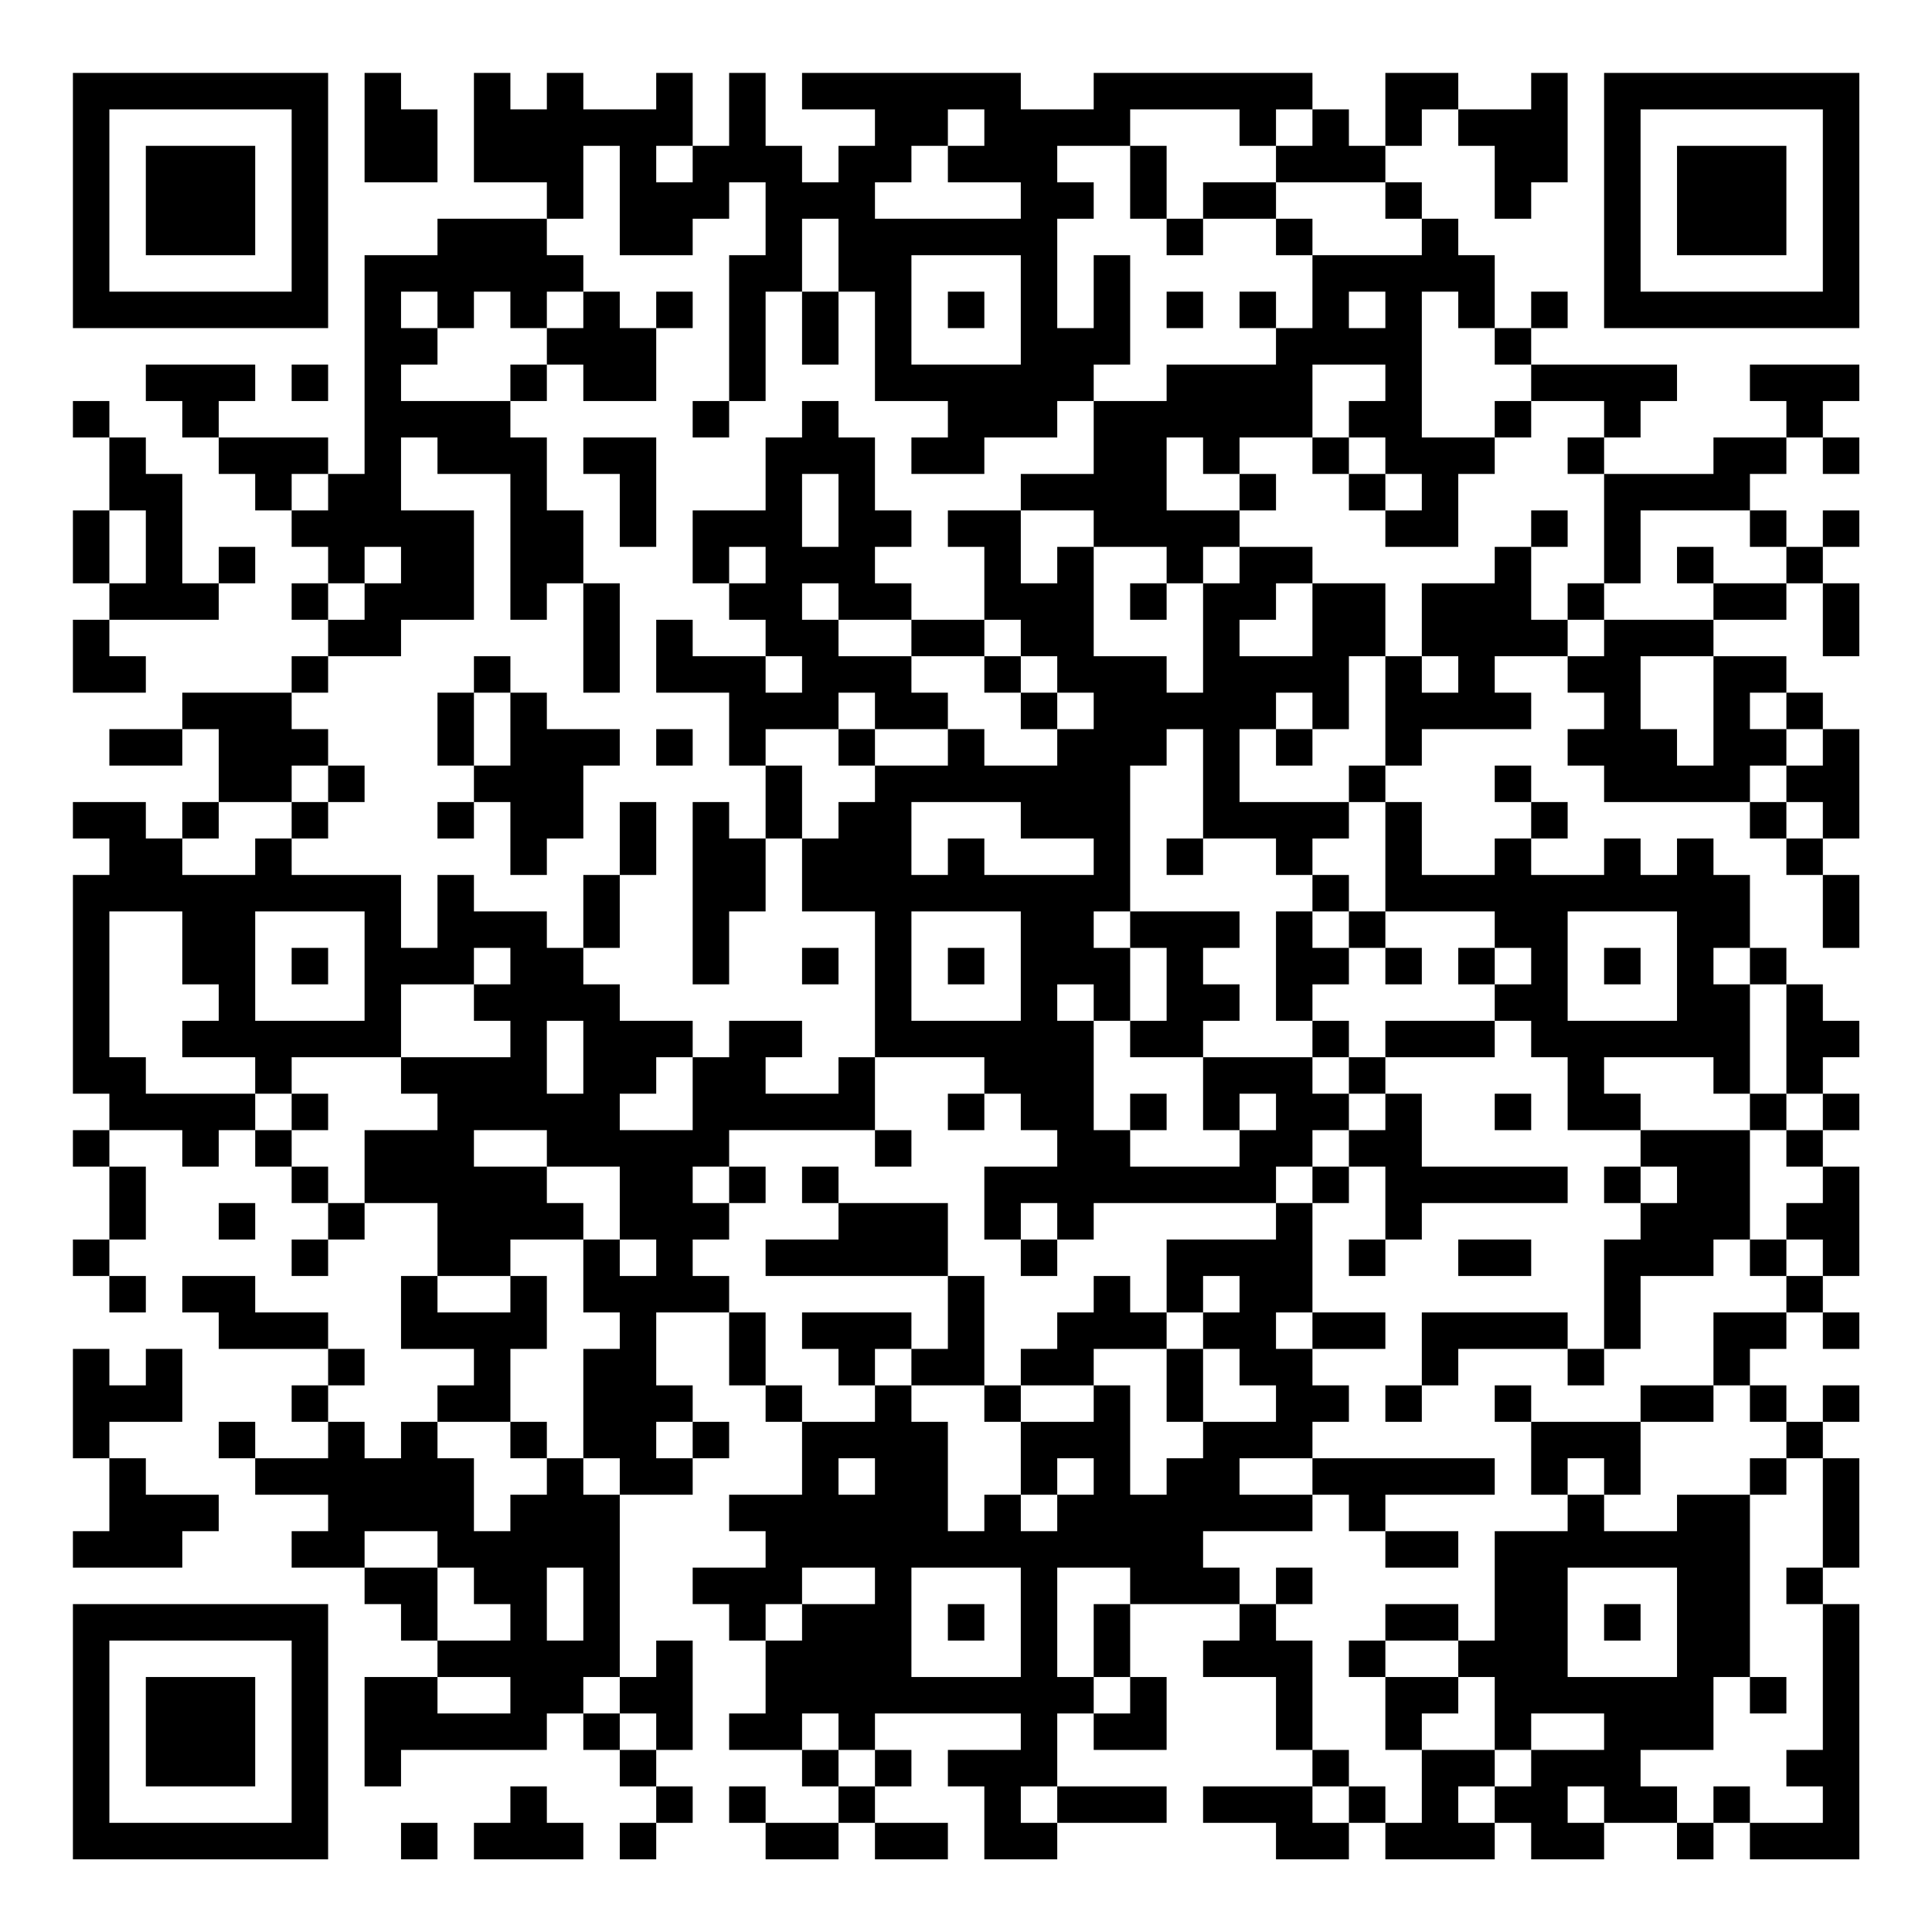 <?xml version="1.0" encoding="UTF-8"?>
<svg xmlns="http://www.w3.org/2000/svg" version="1.1" width="200" height="200" viewBox="0 0 200 200"><rect x="0" y="0" width="200" height="200" fill="#ffffff"/><g transform="scale(3.774)"><g transform="translate(2,2)"><path fill-rule="evenodd" d="M8 0L8 3L10 3L10 1L9 1L9 0ZM11 0L11 3L13 3L13 4L10 4L10 5L8 5L8 11L7 11L7 10L4 10L4 9L5 9L5 8L2 8L2 9L3 9L3 10L4 10L4 11L5 11L5 12L6 12L6 13L7 13L7 14L6 14L6 15L7 15L7 16L6 16L6 17L3 17L3 18L1 18L1 19L3 19L3 18L4 18L4 20L3 20L3 21L2 21L2 20L0 20L0 21L1 21L1 22L0 22L0 28L1 28L1 29L0 29L0 30L1 30L1 32L0 32L0 33L1 33L1 34L2 34L2 33L1 33L1 32L2 32L2 30L1 30L1 29L3 29L3 30L4 30L4 29L5 29L5 30L6 30L6 31L7 31L7 32L6 32L6 33L7 33L7 32L8 32L8 31L10 31L10 33L9 33L9 35L11 35L11 36L10 36L10 37L9 37L9 38L8 38L8 37L7 37L7 36L8 36L8 35L7 35L7 34L5 34L5 33L3 33L3 34L4 34L4 35L7 35L7 36L6 36L6 37L7 37L7 38L5 38L5 37L4 37L4 38L5 38L5 39L7 39L7 40L6 40L6 41L8 41L8 42L9 42L9 43L10 43L10 44L8 44L8 47L9 47L9 46L13 46L13 45L14 45L14 46L15 46L15 47L16 47L16 48L15 48L15 49L16 49L16 48L17 48L17 47L16 47L16 46L17 46L17 43L16 43L16 44L15 44L15 39L17 39L17 38L18 38L18 37L17 37L17 36L16 36L16 34L18 34L18 36L19 36L19 37L20 37L20 39L18 39L18 40L19 40L19 41L17 41L17 42L18 42L18 43L19 43L19 45L18 45L18 46L20 46L20 47L21 47L21 48L19 48L19 47L18 47L18 48L19 48L19 49L21 49L21 48L22 48L22 49L24 49L24 48L22 48L22 47L23 47L23 46L22 46L22 45L26 45L26 46L24 46L24 47L25 47L25 49L27 49L27 48L30 48L30 47L27 47L27 45L28 45L28 46L30 46L30 44L29 44L29 42L32 42L32 43L31 43L31 44L33 44L33 46L34 46L34 47L31 47L31 48L33 48L33 49L35 49L35 48L36 48L36 49L39 49L39 48L40 48L40 49L42 49L42 48L44 48L44 49L45 49L45 48L46 48L46 49L49 49L49 42L48 42L48 41L49 41L49 38L48 38L48 37L49 37L49 36L48 36L48 37L47 37L47 36L46 36L46 35L47 35L47 34L48 34L48 35L49 35L49 34L48 34L48 33L49 33L49 30L48 30L48 29L49 29L49 28L48 28L48 27L49 27L49 26L48 26L48 25L47 25L47 24L46 24L46 22L45 22L45 21L44 21L44 22L43 22L43 21L42 21L42 22L40 22L40 21L41 21L41 20L40 20L40 19L39 19L39 20L40 20L40 21L39 21L39 22L37 22L37 20L36 20L36 19L37 19L37 18L40 18L40 17L39 17L39 16L41 16L41 17L42 17L42 18L41 18L41 19L42 19L42 20L46 20L46 21L47 21L47 22L48 22L48 24L49 24L49 22L48 22L48 21L49 21L49 18L48 18L48 17L47 17L47 16L45 16L45 15L47 15L47 14L48 14L48 16L49 16L49 14L48 14L48 13L49 13L49 12L48 12L48 13L47 13L47 12L46 12L46 11L47 11L47 10L48 10L48 11L49 11L49 10L48 10L48 9L49 9L49 8L46 8L46 9L47 9L47 10L45 10L45 11L42 11L42 10L43 10L43 9L44 9L44 8L40 8L40 7L41 7L41 6L40 6L40 7L39 7L39 5L38 5L38 4L37 4L37 3L36 3L36 2L37 2L37 1L38 1L38 2L39 2L39 4L40 4L40 3L41 3L41 0L40 0L40 1L38 1L38 0L36 0L36 2L35 2L35 1L34 1L34 0L28 0L28 1L26 1L26 0L20 0L20 1L22 1L22 2L21 2L21 3L20 3L20 2L19 2L19 0L18 0L18 2L17 2L17 0L16 0L16 1L14 1L14 0L13 0L13 1L12 1L12 0ZM24 1L24 2L23 2L23 3L22 3L22 4L26 4L26 3L24 3L24 2L25 2L25 1ZM29 1L29 2L27 2L27 3L28 3L28 4L27 4L27 7L28 7L28 5L29 5L29 8L28 8L28 9L27 9L27 10L25 10L25 11L23 11L23 10L24 10L24 9L22 9L22 6L21 6L21 4L20 4L20 6L19 6L19 9L18 9L18 5L19 5L19 3L18 3L18 4L17 4L17 5L15 5L15 2L14 2L14 4L13 4L13 5L14 5L14 6L13 6L13 7L12 7L12 6L11 6L11 7L10 7L10 6L9 6L9 7L10 7L10 8L9 8L9 9L12 9L12 10L13 10L13 12L14 12L14 14L13 14L13 15L12 15L12 11L10 11L10 10L9 10L9 12L11 12L11 15L9 15L9 16L7 16L7 17L6 17L6 18L7 18L7 19L6 19L6 20L4 20L4 21L3 21L3 22L5 22L5 21L6 21L6 22L9 22L9 24L10 24L10 22L11 22L11 23L13 23L13 24L14 24L14 25L15 25L15 26L17 26L17 27L16 27L16 28L15 28L15 29L17 29L17 27L18 27L18 26L20 26L20 27L19 27L19 28L21 28L21 27L22 27L22 29L18 29L18 30L17 30L17 31L18 31L18 32L17 32L17 33L18 33L18 34L19 34L19 36L20 36L20 37L22 37L22 36L23 36L23 37L24 37L24 40L25 40L25 39L26 39L26 40L27 40L27 39L28 39L28 38L27 38L27 39L26 39L26 37L28 37L28 36L29 36L29 39L30 39L30 38L31 38L31 37L33 37L33 36L32 36L32 35L31 35L31 34L32 34L32 33L31 33L31 34L30 34L30 32L33 32L33 31L34 31L34 34L33 34L33 35L34 35L34 36L35 36L35 37L34 37L34 38L32 38L32 39L34 39L34 40L31 40L31 41L32 41L32 42L33 42L33 43L34 43L34 46L35 46L35 47L34 47L34 48L35 48L35 47L36 47L36 48L37 48L37 46L39 46L39 47L38 47L38 48L39 48L39 47L40 47L40 46L42 46L42 45L40 45L40 46L39 46L39 44L38 44L38 43L39 43L39 40L41 40L41 39L42 39L42 40L44 40L44 39L46 39L46 44L45 44L45 46L43 46L43 47L44 47L44 48L45 48L45 47L46 47L46 48L48 48L48 47L47 47L47 46L48 46L48 42L47 42L47 41L48 41L48 38L47 38L47 37L46 37L46 36L45 36L45 34L47 34L47 33L48 33L48 32L47 32L47 31L48 31L48 30L47 30L47 29L48 29L48 28L47 28L47 25L46 25L46 24L45 24L45 25L46 25L46 28L45 28L45 27L42 27L42 28L43 28L43 29L41 29L41 27L40 27L40 26L39 26L39 25L40 25L40 24L39 24L39 23L36 23L36 20L35 20L35 19L36 19L36 16L37 16L37 17L38 17L38 16L37 16L37 14L39 14L39 13L40 13L40 15L41 15L41 16L42 16L42 15L45 15L45 14L47 14L47 13L46 13L46 12L43 12L43 14L42 14L42 11L41 11L41 10L42 10L42 9L40 9L40 8L39 8L39 7L38 7L38 6L37 6L37 10L39 10L39 11L38 11L38 13L36 13L36 12L37 12L37 11L36 11L36 10L35 10L35 9L36 9L36 8L34 8L34 10L32 10L32 11L31 11L31 10L30 10L30 12L32 12L32 13L31 13L31 14L30 14L30 13L28 13L28 12L26 12L26 11L28 11L28 9L30 9L30 8L33 8L33 7L34 7L34 5L37 5L37 4L36 4L36 3L33 3L33 2L34 2L34 1L33 1L33 2L32 2L32 1ZM16 2L16 3L17 3L17 2ZM29 2L29 4L30 4L30 5L31 5L31 4L33 4L33 5L34 5L34 4L33 4L33 3L31 3L31 4L30 4L30 2ZM23 5L23 8L26 8L26 5ZM14 6L14 7L13 7L13 8L12 8L12 9L13 9L13 8L14 8L14 9L16 9L16 7L17 7L17 6L16 6L16 7L15 7L15 6ZM20 6L20 8L21 8L21 6ZM24 6L24 7L25 7L25 6ZM30 6L30 7L31 7L31 6ZM32 6L32 7L33 7L33 6ZM35 6L35 7L36 7L36 6ZM6 8L6 9L7 9L7 8ZM0 9L0 10L1 10L1 12L0 12L0 14L1 14L1 15L0 15L0 17L2 17L2 16L1 16L1 15L4 15L4 14L5 14L5 13L4 13L4 14L3 14L3 11L2 11L2 10L1 10L1 9ZM17 9L17 10L18 10L18 9ZM20 9L20 10L19 10L19 12L17 12L17 14L18 14L18 15L19 15L19 16L17 16L17 15L16 15L16 17L18 17L18 19L19 19L19 21L18 21L18 20L17 20L17 25L18 25L18 23L19 23L19 21L20 21L20 23L22 23L22 27L25 27L25 28L24 28L24 29L25 29L25 28L26 28L26 29L27 29L27 30L25 30L25 32L26 32L26 33L27 33L27 32L28 32L28 31L33 31L33 30L34 30L34 31L35 31L35 30L36 30L36 32L35 32L35 33L36 33L36 32L37 32L37 31L41 31L41 30L37 30L37 28L36 28L36 27L39 27L39 26L36 26L36 27L35 27L35 26L34 26L34 25L35 25L35 24L36 24L36 25L37 25L37 24L36 24L36 23L35 23L35 22L34 22L34 21L35 21L35 20L32 20L32 18L33 18L33 19L34 19L34 18L35 18L35 16L36 16L36 14L34 14L34 13L32 13L32 14L31 14L31 17L30 17L30 16L28 16L28 13L27 13L27 14L26 14L26 12L24 12L24 13L25 13L25 15L23 15L23 14L22 14L22 13L23 13L23 12L22 12L22 10L21 10L21 9ZM39 9L39 10L40 10L40 9ZM14 10L14 11L15 11L15 13L16 13L16 10ZM34 10L34 11L35 11L35 12L36 12L36 11L35 11L35 10ZM6 11L6 12L7 12L7 11ZM20 11L20 13L21 13L21 11ZM32 11L32 12L33 12L33 11ZM1 12L1 14L2 14L2 12ZM40 12L40 13L41 13L41 12ZM8 13L8 14L7 14L7 15L8 15L8 14L9 14L9 13ZM18 13L18 14L19 14L19 13ZM44 13L44 14L45 14L45 13ZM14 14L14 17L15 17L15 14ZM20 14L20 15L21 15L21 16L23 16L23 17L24 17L24 18L22 18L22 17L21 17L21 18L19 18L19 19L20 19L20 21L21 21L21 20L22 20L22 19L24 19L24 18L25 18L25 19L27 19L27 18L28 18L28 17L27 17L27 16L26 16L26 15L25 15L25 16L23 16L23 15L21 15L21 14ZM29 14L29 15L30 15L30 14ZM33 14L33 15L32 15L32 16L34 16L34 14ZM41 14L41 15L42 15L42 14ZM11 16L11 17L10 17L10 19L11 19L11 20L10 20L10 21L11 21L11 20L12 20L12 22L13 22L13 21L14 21L14 19L15 19L15 18L13 18L13 17L12 17L12 16ZM19 16L19 17L20 17L20 16ZM25 16L25 17L26 17L26 18L27 18L27 17L26 17L26 16ZM43 16L43 18L44 18L44 19L45 19L45 16ZM11 17L11 19L12 19L12 17ZM33 17L33 18L34 18L34 17ZM46 17L46 18L47 18L47 19L46 19L46 20L47 20L47 21L48 21L48 20L47 20L47 19L48 19L48 18L47 18L47 17ZM16 18L16 19L17 19L17 18ZM21 18L21 19L22 19L22 18ZM30 18L30 19L29 19L29 23L28 23L28 24L29 24L29 26L28 26L28 25L27 25L27 26L28 26L28 29L29 29L29 30L32 30L32 29L33 29L33 28L32 28L32 29L31 29L31 27L34 27L34 28L35 28L35 29L34 29L34 30L35 30L35 29L36 29L36 28L35 28L35 27L34 27L34 26L33 26L33 23L34 23L34 24L35 24L35 23L34 23L34 22L33 22L33 21L31 21L31 18ZM7 19L7 20L6 20L6 21L7 21L7 20L8 20L8 19ZM15 20L15 22L14 22L14 24L15 24L15 22L16 22L16 20ZM23 20L23 22L24 22L24 21L25 21L25 22L28 22L28 21L26 21L26 20ZM30 21L30 22L31 22L31 21ZM1 23L1 27L2 27L2 28L5 28L5 29L6 29L6 30L7 30L7 31L8 31L8 29L10 29L10 28L9 28L9 27L12 27L12 26L11 26L11 25L12 25L12 24L11 24L11 25L9 25L9 27L6 27L6 28L5 28L5 27L3 27L3 26L4 26L4 25L3 25L3 23ZM5 23L5 26L8 26L8 23ZM23 23L23 26L26 26L26 23ZM29 23L29 24L30 24L30 26L29 26L29 27L31 27L31 26L32 26L32 25L31 25L31 24L32 24L32 23ZM41 23L41 26L44 26L44 23ZM6 24L6 25L7 25L7 24ZM20 24L20 25L21 25L21 24ZM24 24L24 25L25 25L25 24ZM38 24L38 25L39 25L39 24ZM42 24L42 25L43 25L43 24ZM13 26L13 28L14 28L14 26ZM6 28L6 29L7 29L7 28ZM29 28L29 29L30 29L30 28ZM39 28L39 29L40 29L40 28ZM46 28L46 29L43 29L43 30L42 30L42 31L43 31L43 32L42 32L42 35L41 35L41 34L37 34L37 36L36 36L36 37L37 37L37 36L38 36L38 35L41 35L41 36L42 36L42 35L43 35L43 33L45 33L45 32L46 32L46 33L47 33L47 32L46 32L46 29L47 29L47 28ZM11 29L11 30L13 30L13 31L14 31L14 32L12 32L12 33L10 33L10 34L12 34L12 33L13 33L13 35L12 35L12 37L10 37L10 38L11 38L11 40L12 40L12 39L13 39L13 38L14 38L14 39L15 39L15 38L14 38L14 35L15 35L15 34L14 34L14 32L15 32L15 33L16 33L16 32L15 32L15 30L13 30L13 29ZM22 29L22 30L23 30L23 29ZM18 30L18 31L19 31L19 30ZM20 30L20 31L21 31L21 32L19 32L19 33L24 33L24 35L23 35L23 34L20 34L20 35L21 35L21 36L22 36L22 35L23 35L23 36L25 36L25 37L26 37L26 36L28 36L28 35L30 35L30 37L31 37L31 35L30 35L30 34L29 34L29 33L28 33L28 34L27 34L27 35L26 35L26 36L25 36L25 33L24 33L24 31L21 31L21 30ZM43 30L43 31L44 31L44 30ZM4 31L4 32L5 32L5 31ZM26 31L26 32L27 32L27 31ZM38 32L38 33L40 33L40 32ZM34 34L34 35L36 35L36 34ZM0 35L0 38L1 38L1 40L0 40L0 41L3 41L3 40L4 40L4 39L2 39L2 38L1 38L1 37L3 37L3 35L2 35L2 36L1 36L1 35ZM39 36L39 37L40 37L40 39L41 39L41 38L42 38L42 39L43 39L43 37L45 37L45 36L43 36L43 37L40 37L40 36ZM12 37L12 38L13 38L13 37ZM16 37L16 38L17 38L17 37ZM21 38L21 39L22 39L22 38ZM34 38L34 39L35 39L35 40L36 40L36 41L38 41L38 40L36 40L36 39L39 39L39 38ZM46 38L46 39L47 39L47 38ZM8 40L8 41L10 41L10 43L12 43L12 42L11 42L11 41L10 41L10 40ZM13 41L13 43L14 43L14 41ZM20 41L20 42L19 42L19 43L20 43L20 42L22 42L22 41ZM23 41L23 44L26 44L26 41ZM27 41L27 44L28 44L28 45L29 45L29 44L28 44L28 42L29 42L29 41ZM33 41L33 42L34 42L34 41ZM41 41L41 44L44 44L44 41ZM24 42L24 43L25 43L25 42ZM36 42L36 43L35 43L35 44L36 44L36 46L37 46L37 45L38 45L38 44L36 44L36 43L38 43L38 42ZM42 42L42 43L43 43L43 42ZM10 44L10 45L12 45L12 44ZM14 44L14 45L15 45L15 46L16 46L16 45L15 45L15 44ZM46 44L46 45L47 45L47 44ZM20 45L20 46L21 46L21 47L22 47L22 46L21 46L21 45ZM12 47L12 48L11 48L11 49L14 49L14 48L13 48L13 47ZM26 47L26 48L27 48L27 47ZM41 47L41 48L42 48L42 47ZM9 48L9 49L10 49L10 48ZM0 0L0 7L7 7L7 0ZM1 1L1 6L6 6L6 1ZM2 2L2 5L5 5L5 2ZM42 0L42 7L49 7L49 0ZM43 1L43 6L48 6L48 1ZM44 2L44 5L47 5L47 2ZM0 42L0 49L7 49L7 42ZM1 43L1 48L6 48L6 43ZM2 44L2 47L5 47L5 44Z" fill="#000000"/></g></g></svg>
